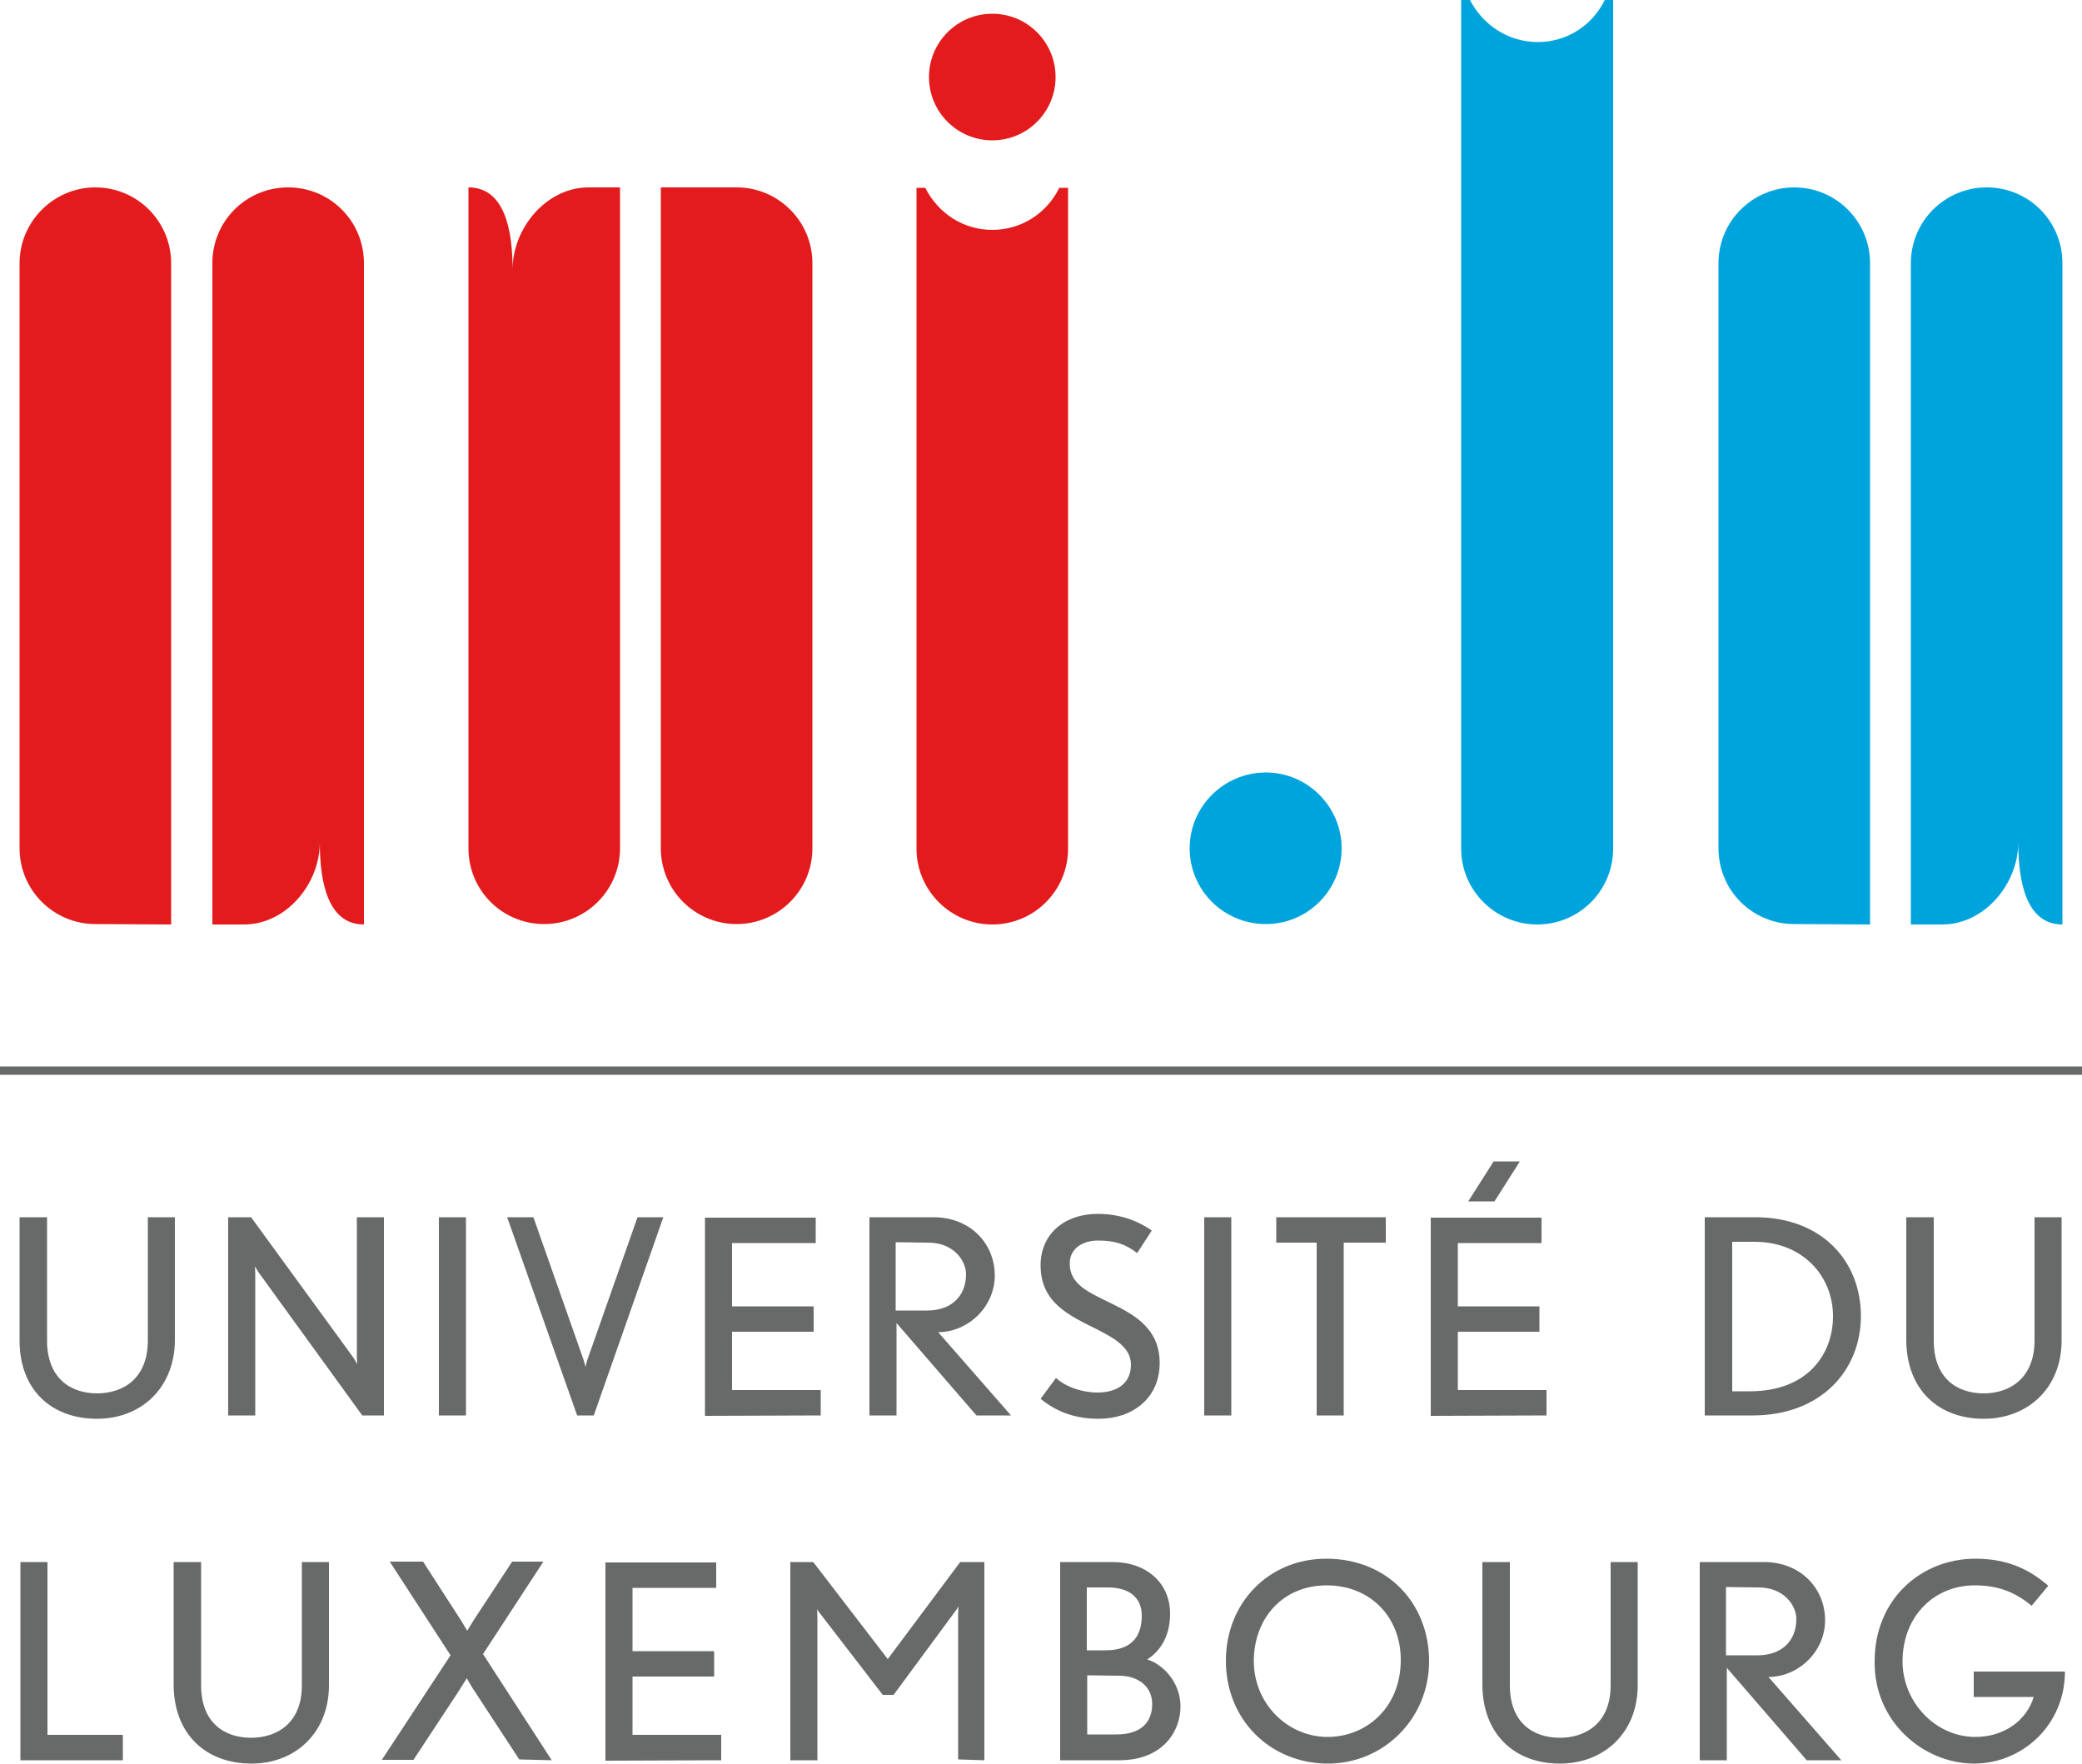 <?xml version="1.0" encoding="utf-8"?>
<!-- Generator: Adobe Illustrator 27.4.1, SVG Export Plug-In . SVG Version: 6.00 Build 0)  -->
<svg version="1.1" id="Layer_1" xmlns="http://www.w3.org/2000/svg" xmlns:xlink="http://www.w3.org/1999/xlink" x="0px" y="0px"
	 viewBox="0 0 500 423.5" style="enable-background:new 0 0 500 423.5;" xml:space="preserve">
<style type="text/css">
	.st0{fill:none;stroke:#676A69;stroke-width:2;}
	.st1{fill:#676A69;}
	.st2{fill:#E31B1D;}
	.st3{fill:#00A4DD;}
</style>
<line class="st0" x1="0" y1="257.1" x2="500" y2="257.1"/>
<path class="st1" d="M23.3,340.7c-11,0-18.6-7-18.6-18.8v-29.6h6.6v29.6c0,9.2,5.8,12.7,12,12.7c6.2,0,12.2-3.5,12.2-12.7v-29.6h6.5
	v29.6C41.9,333.3,33.9,340.7,23.3,340.7 M92.2,339.9v-47.6h-6.5V326c0,0.6,0.1,1.6,0.1,1.6s-0.5-0.8-0.8-1.4l-24.7-33.9h-5.5v47.6
	h6.5v-34.2c0-0.5-0.1-1.6-0.1-1.6s0.6,0.9,0.8,1.3l25,34.5L92.2,339.9L92.2,339.9z M105.4,339.9h6.5v-47.6h-6.5V339.9z M159.3,292.3
	h-6.2L141,326.7c-0.2,0.6-0.4,1.6-0.4,1.6s-0.2-1-0.4-1.6l-12.1-34.4h-6.3l16.8,47.6h4L159.3,292.3z M197.1,339.9v-6.1h-21.3v-14
	h19.6v-6.1h-19.6v-15.2h20.1v-6.1h-26.6v47.6L197.1,339.9L197.1,339.9z M242.8,339.9l-17.5-20c7.1,0,13.6-6,13.6-13.6
	c0-7.7-5.9-14-14.7-14h-15.4v47.6h6.5v-22.2l19.2,22.2H242.8z M222.9,298.4c6.2,0,9.1,4.4,9.1,7.6c0,5.1-3.4,8.7-9.3,8.7h-7.6v-16.4
	L222.9,298.4 M263.9,340.7c7.9,0,14.6-4.8,14.6-13.4c0-8-5.7-11.4-11.2-14.1c-5.9-2.9-10.4-4.7-10.4-9.8c0-3.6,3.1-5.5,6.8-5.5
	c4,0,6.5,0.8,9.4,3l3.5-5.4c-3.7-2.6-8.1-4-12.9-4c-8.5,0-13.8,5.2-13.8,12.3c0,9.1,6.9,12.1,13.7,15.5c4.3,2.2,8,4.4,8,8.4
	c0,4.5-3.3,6.7-8.1,6.7c-3.3,0-7.4-1.2-9.9-3.5l-3.7,5C254.3,339.5,259,340.7,263.9,340.7 M289.2,339.9h6.5v-47.6h-6.5V339.9z
	 M332.8,298.4v-6.1h-26.3v6.1h9.7v41.5h6.5v-41.5H332.8z M371.4,339.9v-6.1h-21.3v-14h19.6v-6.1h-19.6v-15.2h20.1v-6.1h-26.6v47.6
	L371.4,339.9L371.4,339.9z M365,278.9h-6.3l-6.1,9.6h6.3L365,278.9z M420.9,339.9c16.3,0,26-10.7,26-23.9c0-13-9.2-23.7-25.4-23.7
	h-12.1v47.6L420.9,339.9 M421.4,298.2c11.4,0,18.8,8.1,18.8,17.9c0,8.9-5.9,18-20,18h-4.2v-35.9H421.4 M476.4,340.7
	c10.6,0,18.7-7.4,18.7-18.8v-29.6h-6.5v29.6c0,9.1-6,12.7-12.2,12.7c-6.3,0-12-3.5-12-12.7v-29.6h-6.6v29.6
	C457.9,333.7,465.5,340.7,476.4,340.7 M29.5,422.7v-6.1H11.4v-41.5H4.9v47.6H29.5z M60.4,423.5C71,423.5,79,416,79,404.7v-29.6h-6.5
	v29.6c0,9.1-6,12.6-12.2,12.6c-6.3,0-12-3.5-12-12.6v-29.6h-6.6v29.6C41.8,416.4,49.4,423.5,60.4,423.5 M132.5,422.7L116,397.2
	l14.5-22.2H123l-9.2,14c-0.8,1.3-1.6,2.6-1.6,2.6s-0.8-1.4-1.5-2.5l-9.1-14.1h-8l14.6,22.5l-16.5,25.1h7.6l10.6-16.1
	c0.9-1.4,2.2-3.5,2.2-3.5s1.2,2.2,2,3.3l10.6,16.2L132.5,422.7L132.5,422.7z M173.2,422.7v-6.1h-21.3v-14h19.6v-6.1h-19.6v-15.2H172
	v-6.1h-26.6v47.6L173.2,422.7L173.2,422.7z M236.4,422.7v-47.6h-5.8l-17.4,23.3l-17.9-23.3h-5.5v47.6h6.5v-34.5
	c0-0.9-0.1-1.8-0.1-1.8s0.4,0.7,0.7,1l15.1,19.6h2.6l14.9-20.2c0.3-0.3,0.7-1.1,0.7-1.1s-0.1,1-0.1,1.8v35L236.4,422.7L236.4,422.7z
	 M268.8,422.7c10.5,0,14.7-7,14.7-12.9c0-5.9-4.3-10.2-8-11.3c3.1-2,5.5-5.5,5.5-11c0-7.4-5.7-12.4-13.8-12.4h-12.6v47.6
	L268.8,422.7 M266,381.2c5.3,0,8.2,2.5,8.2,6.8c0,4-1.6,8.3-8.7,8.3H261v-15.1L266,381.2 M268.7,402.4c4.8,0,8,2.7,8,6.8
	c0,4.4-2.7,7.3-8.6,7.3h-7v-14.2L268.7,402.4 M318.9,423.5c13.4,0,24.3-10.8,24.3-24.6c0-13.8-9.9-24.6-24.7-24.6
	c-13.8,0-24.1,10.6-24.1,24.5C294.4,413.1,305.2,423.5,318.9,423.5 M318.6,380.7c10.5,0,17.8,7.6,17.8,17.9
	c0,11.4-8.2,18.5-17.6,18.5c-9.4,0-17.7-7.8-17.7-18.3C301.2,388.3,308.3,380.7,318.6,380.7 M374.6,423.5c10.6,0,18.7-7.4,18.7-18.8
	v-29.6h-6.5v29.6c0,9.1-6,12.6-12.2,12.6c-6.3,0-12-3.5-12-12.6v-29.6h-6.6v29.6C356.1,416.4,363.7,423.5,374.6,423.5 M442.2,422.7
	l-17.5-20c7.1,0,13.6-6,13.6-13.6c0-7.7-5.9-14-14.7-14h-15.4v47.6h6.5v-22.2l19.2,22.2H442.2z M422.3,381.2c6.2,0,9.1,4.4,9.1,7.6
	c0,5.1-3.4,8.7-9.3,8.7h-7.6v-16.4L422.3,381.2 M474.1,423.5c11.5,0,21.8-9.2,21.8-22.1H474v6.1h14.4c-1.7,5.7-7.2,9.6-14,9.6
	c-9.7,0-17.5-8.5-17.5-18.1c0-11,7.7-18.3,17.3-18.3c5.5,0,9.6,1.5,13.7,4.9l4-4.8c-4.6-4-9.9-6.5-17.5-6.5
	c-13.1,0-24.2,9.8-24.2,24.6C450,413.6,462.1,423.5,474.1,423.5"/>
<path class="st2" d="M238.3,55.2c7,0,13.1-4,16.1-10.1h2.1v158.7c0,10-8.1,18.2-18.2,18.2c-10,0-18.2-8.2-18.2-18.2V45.1h2.1
	C225.3,51.2,231.3,55.2,238.3,55.2 M223.1,18.5c0,8.4,6.8,15.2,15.2,15.2c8.4,0,15.2-6.8,15.2-15.2c0-8.4-6.8-15.2-15.2-15.2
	C229.9,3.3,223.1,10.1,223.1,18.5 M223.1,18.5c0,8.4,6.8,15.2,15.2,15.2c8.4,0,15.2-6.8,15.2-15.2c0-8.4-6.8-15.2-15.2-15.2
	C229.9,3.3,223.1,10.1,223.1,18.5 M41.1,222V63.2C41.1,53.2,33,45,22.9,45C12.9,45,4.7,53.2,4.7,63.2v140.5
	c0,10.1,8.2,18.2,18.2,18.2l0,0L41.1,222L41.1,222z M51,222h7.6c10.1,0,18.2-9.7,18.2-19.7h0c0,9.7,2,19.7,10.6,19.7h0V63.2
	c0-10.1-8.1-18.2-18.2-18.2s-18.2,8.1-18.2,18.2L51,222L51,222 M158.7,45v158.7c0,10.1,8.2,18.2,18.2,18.2c10,0,18.2-8.1,18.2-18.2
	V63.2c0-10.1-8.2-18.2-18.2-18.2l0,0H158.7z M141.3,45c-10,0-18.2,9.7-18.2,19.7h0c0-9.7-2-19.7-10.6-19.7h0v158.7
	c0,10.1,8.1,18.2,18.2,18.2c10,0,18.2-8.1,18.2-18.2V45h0H141.3z"/>
<path class="st3" d="M369.3,10.1c7,0,13.1-4,16.1-10.1h2v203.8c0,10-8.1,18.2-18.2,18.2c-10.1,0-18.3-8.2-18.3-18.2V0h2.1
	C356.2,6.1,362.3,10.1,369.3,10.1 M449.1,222V63.2c0-10.1-8.2-18.2-18.2-18.2c-10,0-18.2,8.1-18.2,18.2v140.5
	c0,10.1,8.1,18.2,18.2,18.2l0,0L449.1,222L449.1,222z M466.5,222c10,0,18.2-9.7,18.2-19.7h0c0,9.7,2,19.7,10.6,19.7h0V63.2
	c0-10.1-8.1-18.2-18.2-18.2c-10,0-18.2,8.1-18.2,18.2V222h0H466.5z M285.7,203.7c0,10.1,8.2,18.2,18.3,18.2
	c10.1,0,18.2-8.2,18.2-18.2s-8.2-18.2-18.2-18.2C293.9,185.5,285.7,193.7,285.7,203.7"/>
</svg>
